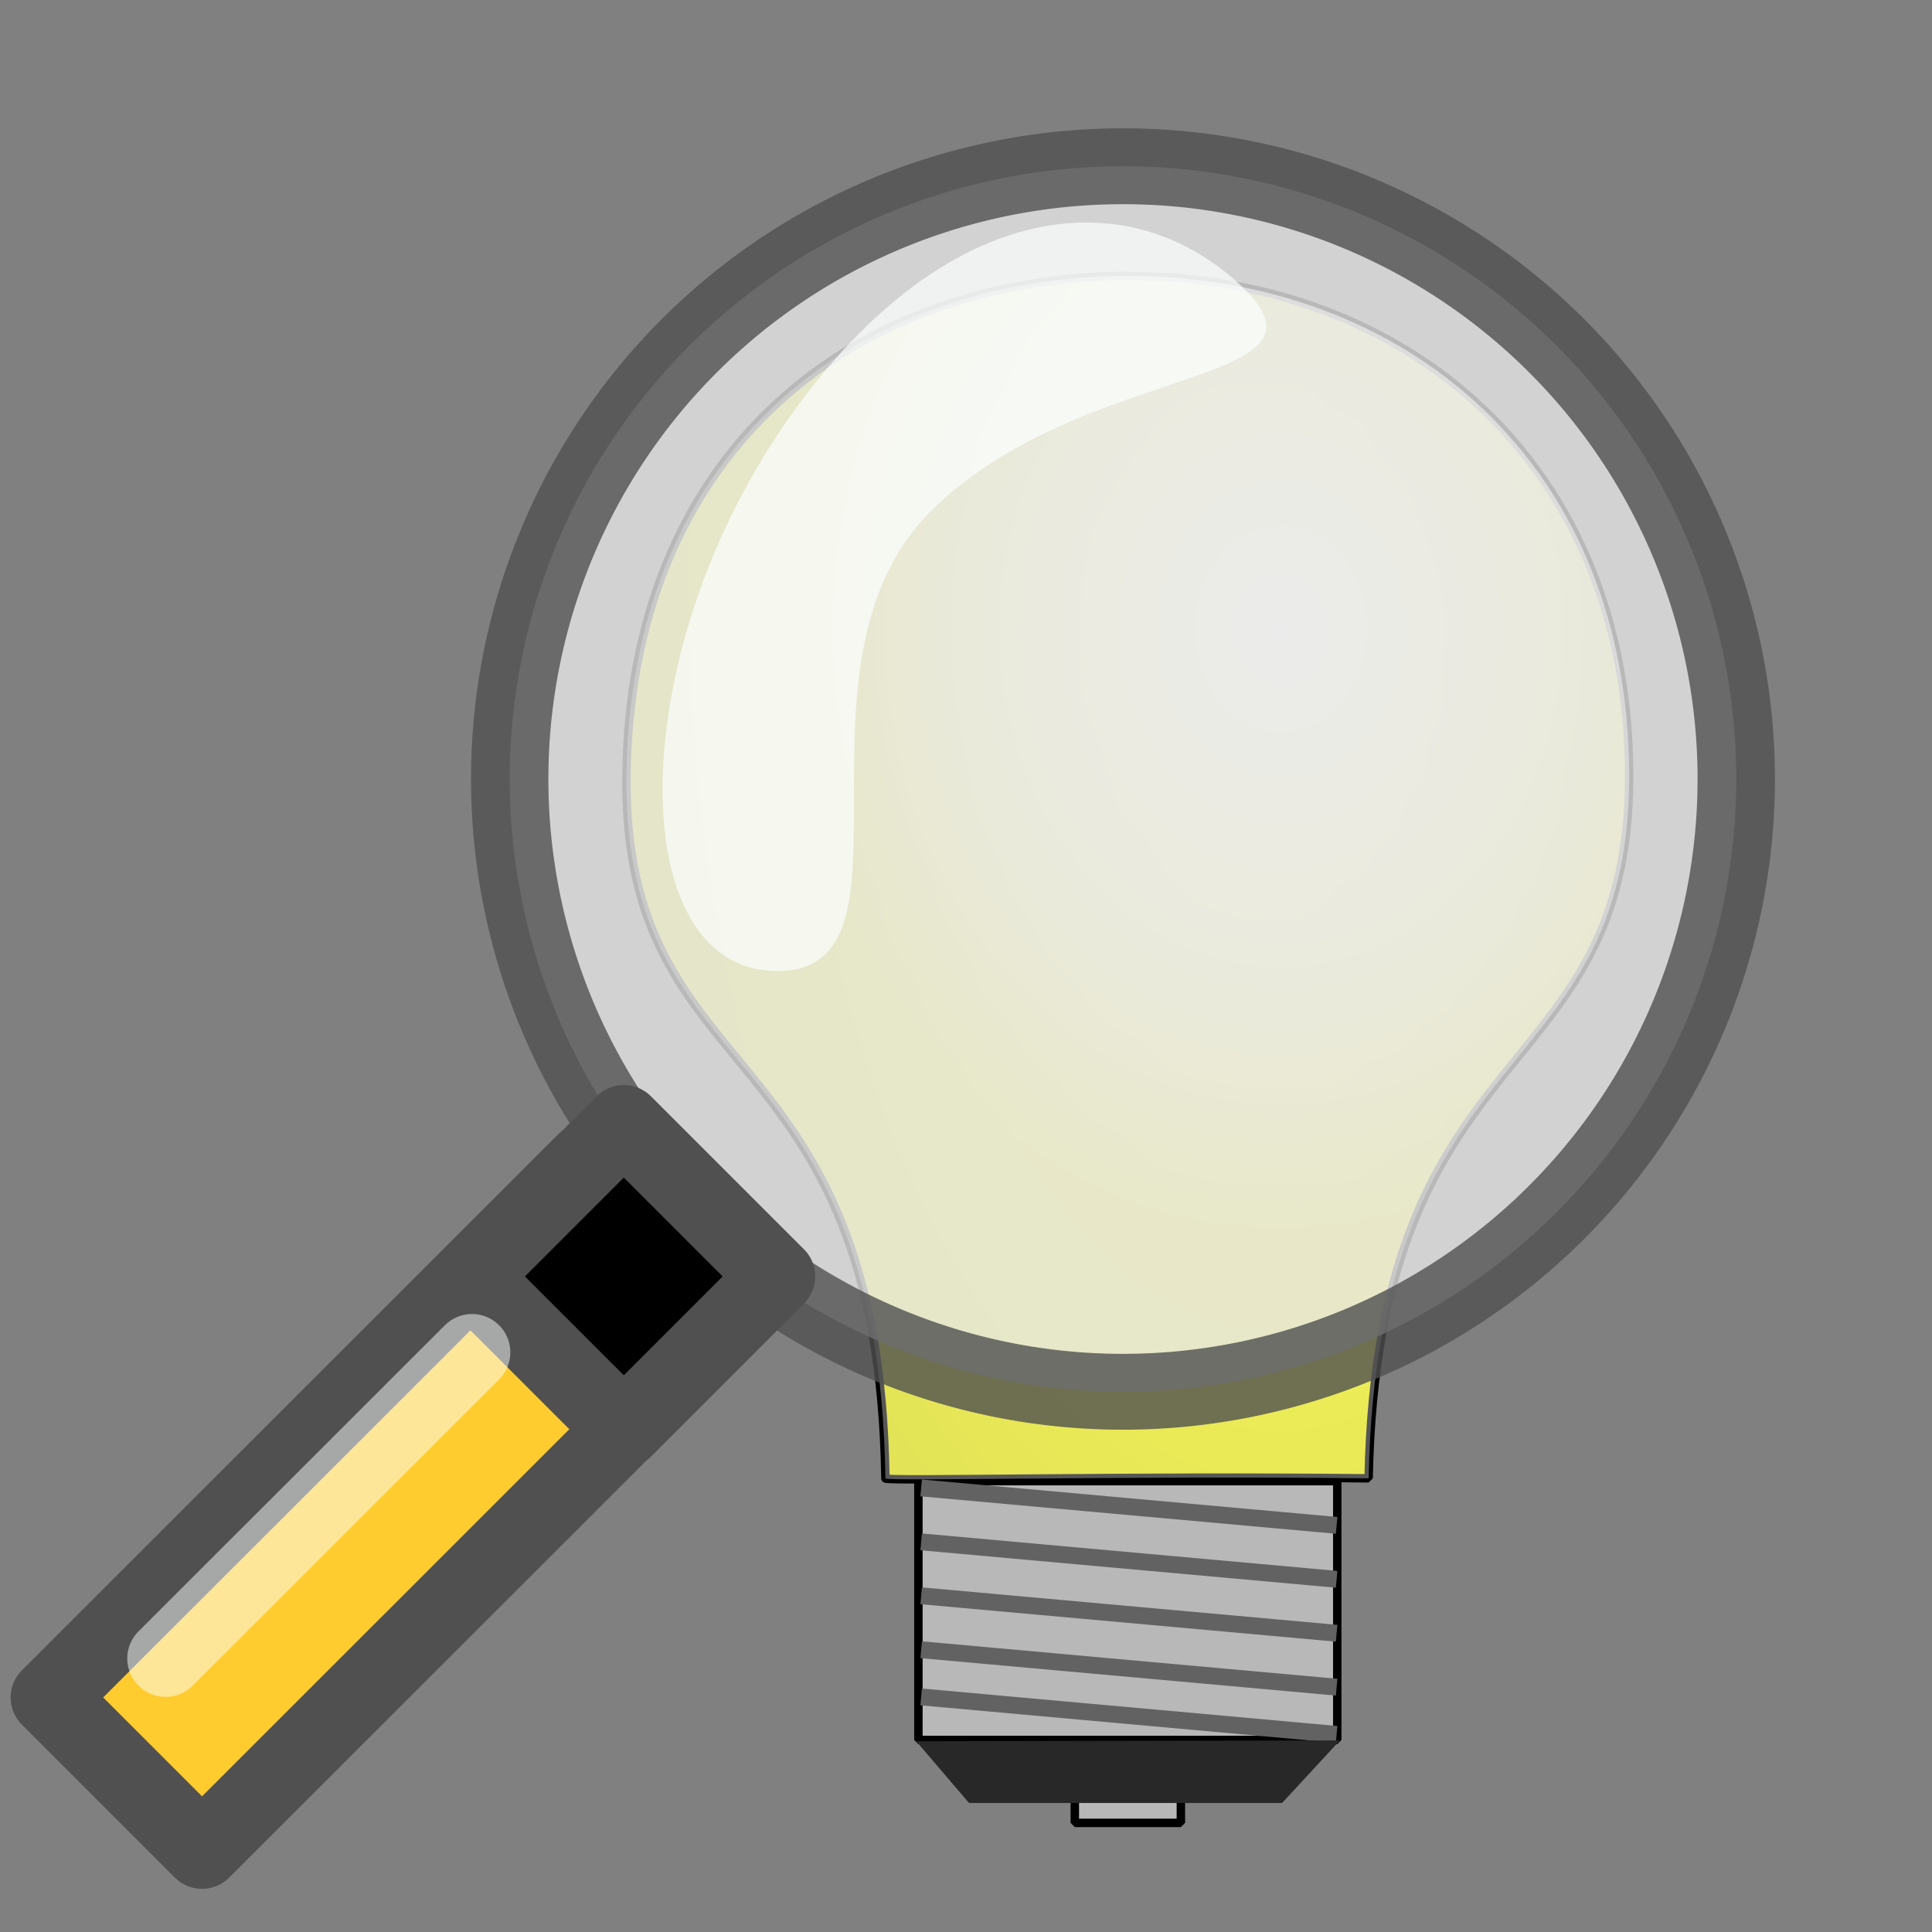 <?xml version="1.0" encoding="UTF-8"?>
<svg viewBox="0 0 24 24" xmlns="http://www.w3.org/2000/svg">
 <rect x="0" y="0" width="24" height="24" fill="#808080" stroke="none"/>
 <radialGradient id="a" cx="421.85" cy="411.71" r="74.362" gradientTransform="matrix(3.005 -.174 .324 5.592 -976.83 -1829.5)" gradientUnits="userSpaceOnUse">
  <stop stop-opacity="0" offset="0"/>
  <stop stop-opacity=".531" offset="1"/>
  <stop offset="1"/>
 </radialGradient>
 <radialGradient id="b" cx="429.15" cy="399.39" r="74.362" gradientTransform="matrix(1 0 0 1.2 0 -86.091)" gradientUnits="userSpaceOnUse">
  <stop stop-color="#fff" offset="0"/>
  <stop stop-color="#fff" stop-opacity=".664" offset=".656"/>
  <stop stop-color="#fff" stop-opacity=".336" offset="1"/>
 </radialGradient>
 <g transform="matrix(3.102 0 0 3.102 -1027.9 -1746.7)">
  <g transform="matrix(.027 0 0 .027 324.91 554.99)">
   <path d="m404.53 340.87c-40.148 1.016-71.999 27.049-72.469 74.168-.47 47.111 37.401 37.258 38.406 104.18.007.448 35.505-.404 71.669-.015 1.314-66.55 38.644-57.648 38.644-104.17 0-46.522-33.315-74.168-74.344-74.168-.603 0-1.231-.017-1.906 0" fill="#ffff02" fill-rule="evenodd" stroke="#000" stroke-miterlimit="0" stroke-width="1.25"/>
   <g transform="translate(0 .625)">
    <path d="m375.36 519h62.124v38.386h-62.124z" fill="#b8b8b8" fill-rule="evenodd" stroke="#000" stroke-miterlimit="0" stroke-width="1.25"/>
    <path d="m375.77 520 61.619 5.556" fill="none" stroke="#626262" stroke-width="2.5"/>
    <path d="m375.77 528 61.619 5.556" fill="none" stroke="#626262" stroke-width="2.5"/>
    <path d="m375.77 536 61.619 5.556" fill="none" stroke="#626262" stroke-width="2.5"/>
    <path d="m375.77 551 61.619 5.556" fill="none" stroke="#626262" stroke-width="2.5"/>
    <path d="m375.77 544 61.619 5.556" fill="none" stroke="#626262" stroke-width="2.5"/>
   </g>
   <path d="m398.56 560.59h15.728v9.718h-15.728z" fill="#b8b8b8" fill-rule="evenodd" stroke="#000" stroke-miterlimit="0" stroke-width="1.25"/>
   <path d="m375.04 558.2l62.844-.126-8.586 9.286h-46.429l-7.829-9.159z" fill="#282828" fill-rule="evenodd"/>
   <path d="m404.53 340.87c-40.148 1.016-71.999 27.049-72.469 74.168-.47 47.111 37.401 37.258 38.406 104.18.007.448 35.505-.404 71.669-.015 1.314-66.55 38.644-57.648 38.644-104.17 0-46.522-33.315-74.168-74.344-74.168-.603 0-1.231-.017-1.906 0" fill="url(#a)" fill-rule="evenodd" opacity=".831"/>
   <path d="m404.53 340.87c-40.148 1.016-71.999 27.049-72.469 74.168-.47 47.111 37.401 37.258 38.406 104.18.007.448 35.505-.404 71.669-.015 1.314-66.55 38.644-57.648 38.644-104.17 0-46.522-33.315-74.168-74.344-74.168-.603 0-1.231-.017-1.906 0" fill="url(#b)" fill-rule="evenodd"/>
  </g>
  <path transform="matrix(.412 0 0 .404 330.92 563.38)" d="m17.961 7a5.961 6.074 0 1 1-11.922 0 5.961 6.074 0 1 1 11.922 0z" fill="#e6e6e6" opacity=".8" stroke="#505050" stroke-dashoffset="7" stroke-linecap="round" stroke-linejoin="round" stroke-width=".752"/>
  <path d="m333.71 567.74c0 0.613 0.613 0.613 0.613 0.613l-2.147 2.146-0.613-0.613z" fill="#ffcc30" fill-rule="evenodd" stroke="#505050" stroke-linejoin="round" stroke-width=".307"/>
  <path d="m333.252 568.2l.613-.613.613.613-.613.613z" fill-rule="evenodd" stroke="#505050" stroke-linejoin="round" stroke-width=".307"/>
  <path d="m334.48 564.83c0.613-0.92 1.362-1.042 1.84-0.613 0.478 0.429-0.613 0.307-1.227 0.92-0.613 0.613 0 1.84-0.613 1.84s-0.613-1.226 0-2.146z" fill="#fcffff" fill-rule="evenodd" opacity=".7"/>
  <path d="m332.03 569.73 1.227-1.226" opacity=".5" stroke="#fcffff" stroke-linecap="round" stroke-linejoin="round" stroke-width=".307"/>
 </g>
</svg>
